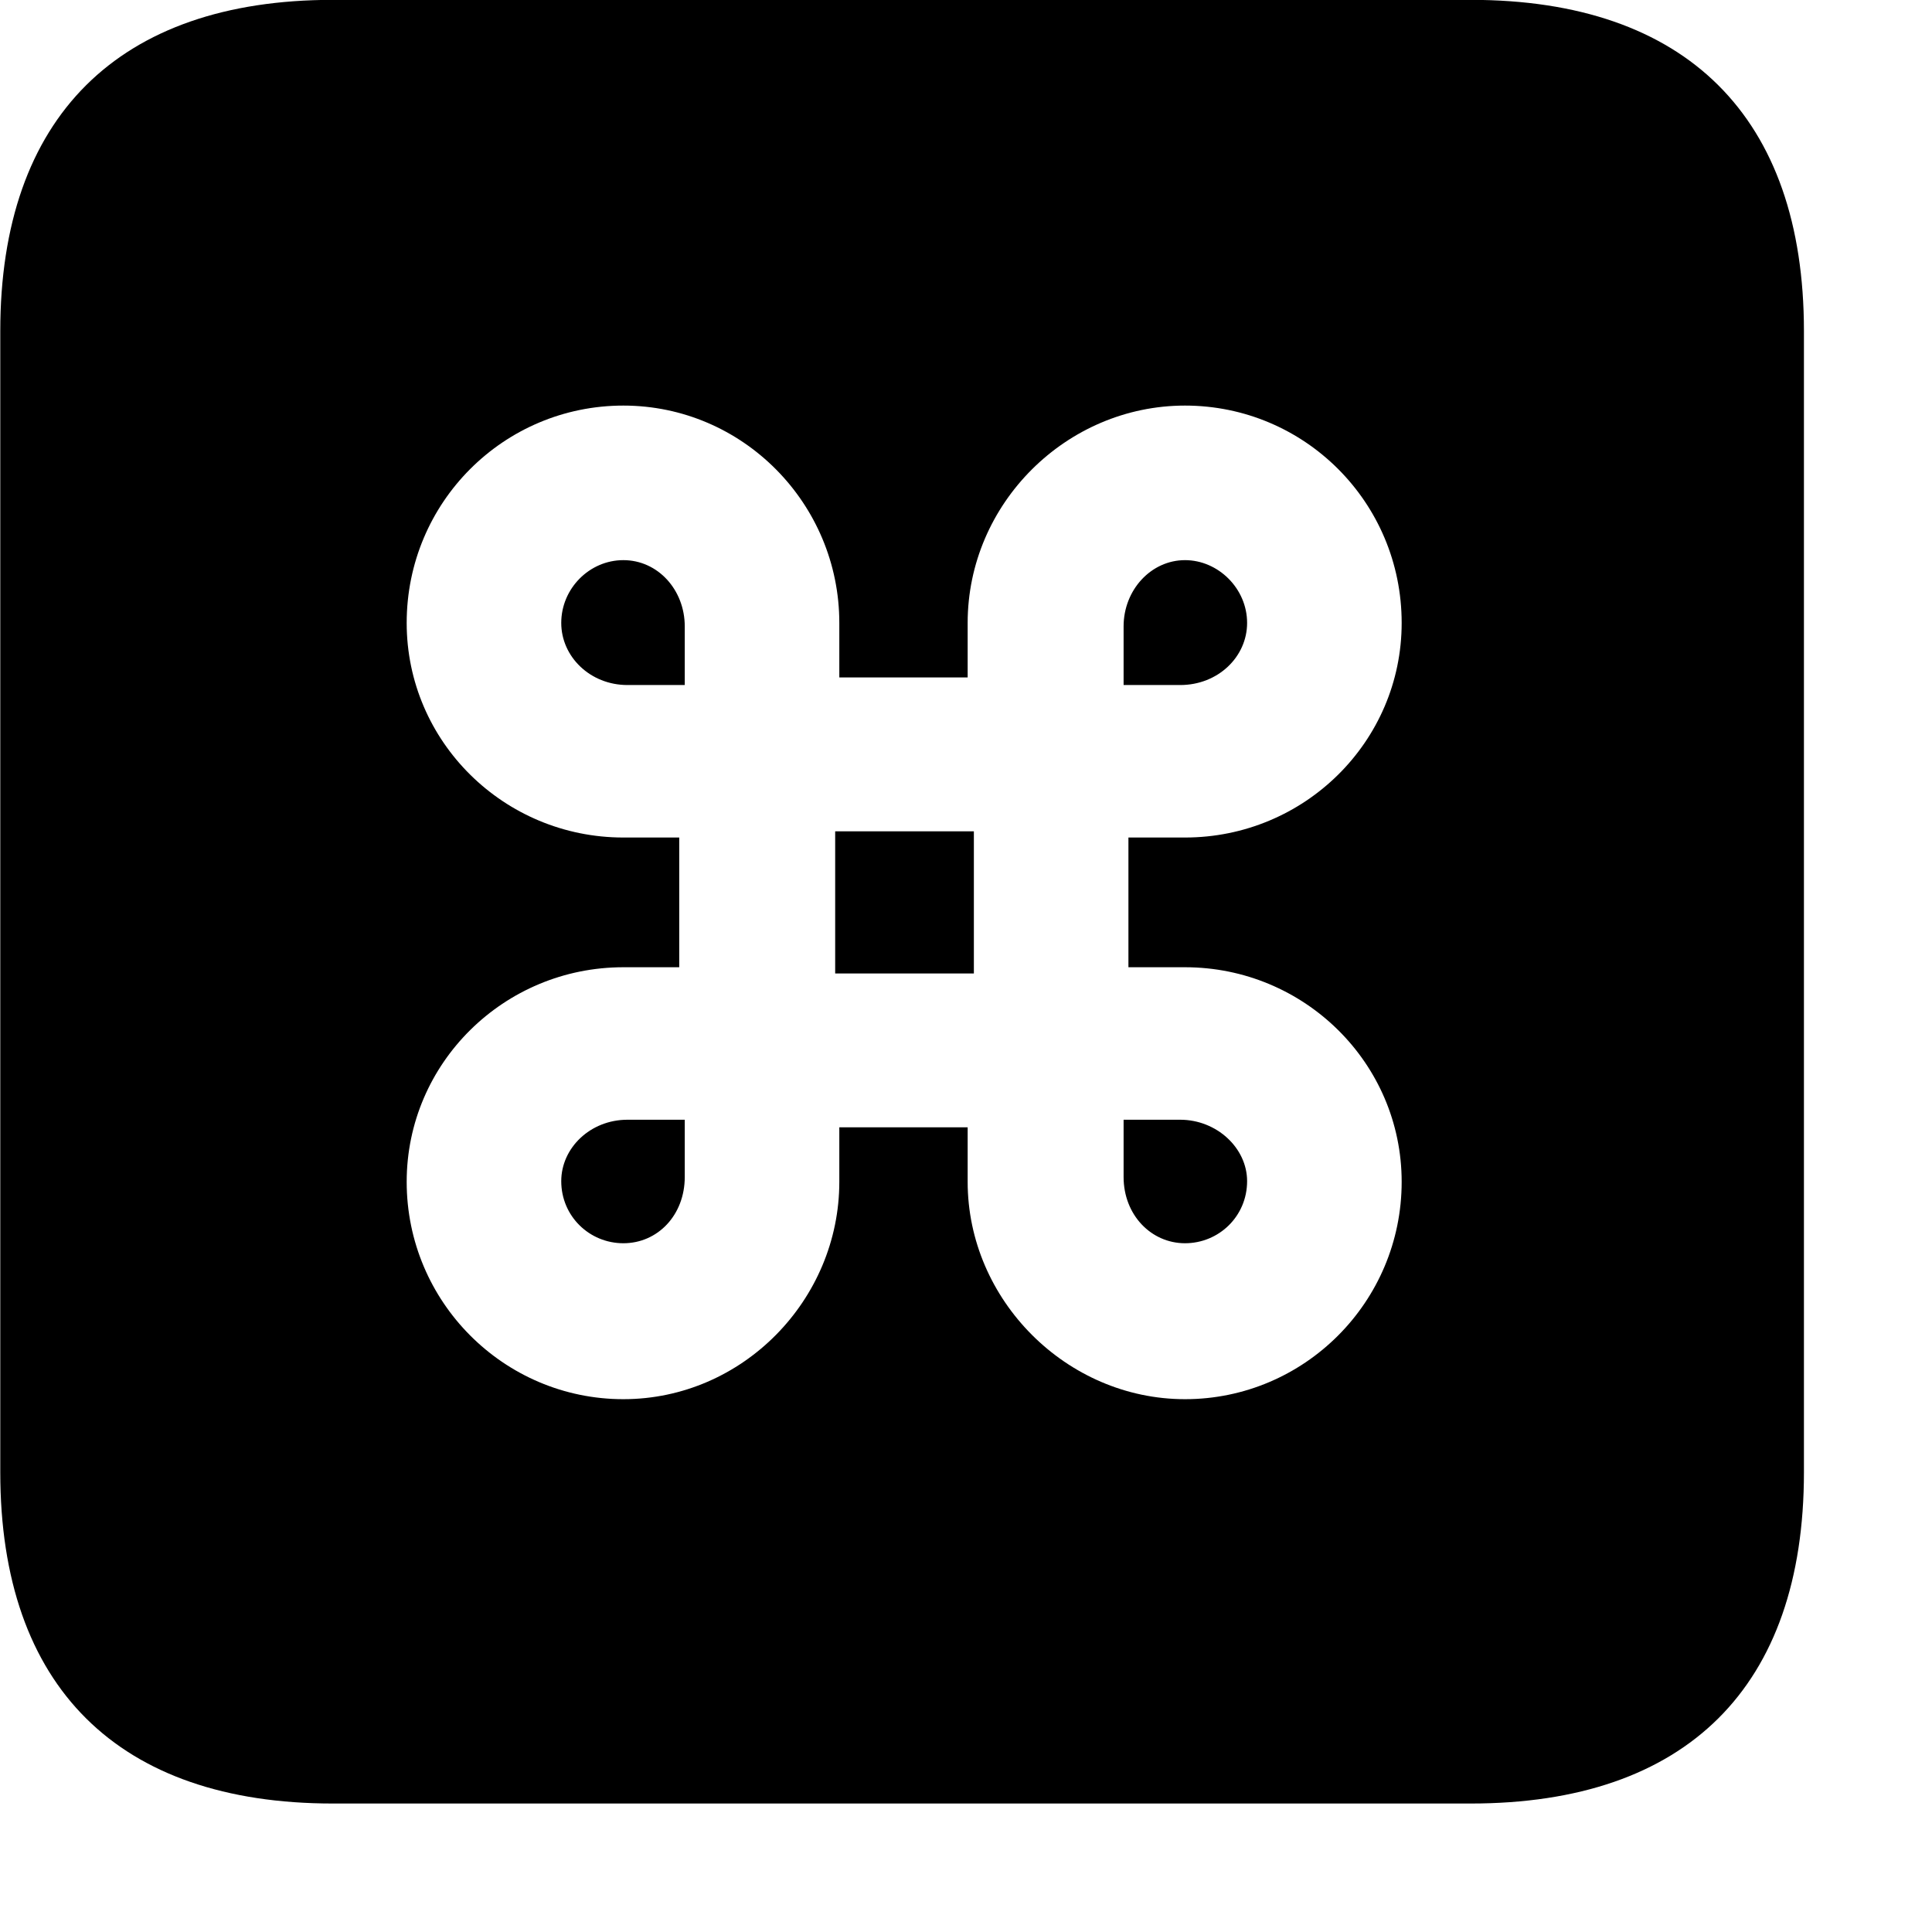 <svg xmlns="http://www.w3.org/2000/svg" viewBox="0 0 28 28" width="28" height="28">
  <path d="M4.824 26.138H21.314C24.444 26.138 26.144 24.448 26.144 21.338V4.798C26.144 1.698 24.444 -0.002 21.314 -0.002H4.824C1.714 -0.002 0.004 1.698 0.004 4.798V21.338C0.004 24.448 1.714 26.138 4.824 26.138ZM9.844 12.138H9.034C7.304 12.138 5.894 10.748 5.894 9.028C5.894 7.278 7.304 5.878 9.034 5.878C10.764 5.878 12.164 7.298 12.164 9.028V9.818H14.024V9.028C14.024 7.298 15.454 5.878 17.174 5.878C18.904 5.878 20.314 7.278 20.314 9.028C20.314 10.748 18.904 12.138 17.174 12.138H16.354V14.018H17.174C18.904 14.018 20.314 15.408 20.314 17.128C20.314 18.868 18.904 20.278 17.174 20.278C15.454 20.278 14.024 18.838 14.024 17.128V16.338H12.164V17.128C12.164 18.838 10.764 20.278 9.034 20.278C7.304 20.278 5.894 18.868 5.894 17.128C5.894 15.408 7.304 14.018 9.034 14.018H9.844ZM9.094 9.928H9.924V9.078C9.924 8.548 9.534 8.118 9.034 8.118C8.544 8.118 8.134 8.528 8.134 9.028C8.134 9.518 8.554 9.928 9.094 9.928ZM17.104 9.928C17.654 9.928 18.074 9.518 18.074 9.028C18.074 8.528 17.654 8.118 17.174 8.118C16.684 8.118 16.284 8.548 16.284 9.078V9.928ZM12.104 14.108H14.114V12.048H12.104ZM9.094 16.228C8.554 16.228 8.134 16.638 8.134 17.118C8.134 17.628 8.544 18.018 9.034 18.018C9.534 18.018 9.924 17.608 9.924 17.058V16.228ZM17.104 16.228H16.284V17.058C16.284 17.608 16.684 18.018 17.174 18.018C17.664 18.018 18.074 17.628 18.074 17.118C18.074 16.638 17.634 16.228 17.104 16.228Z" />
</svg>